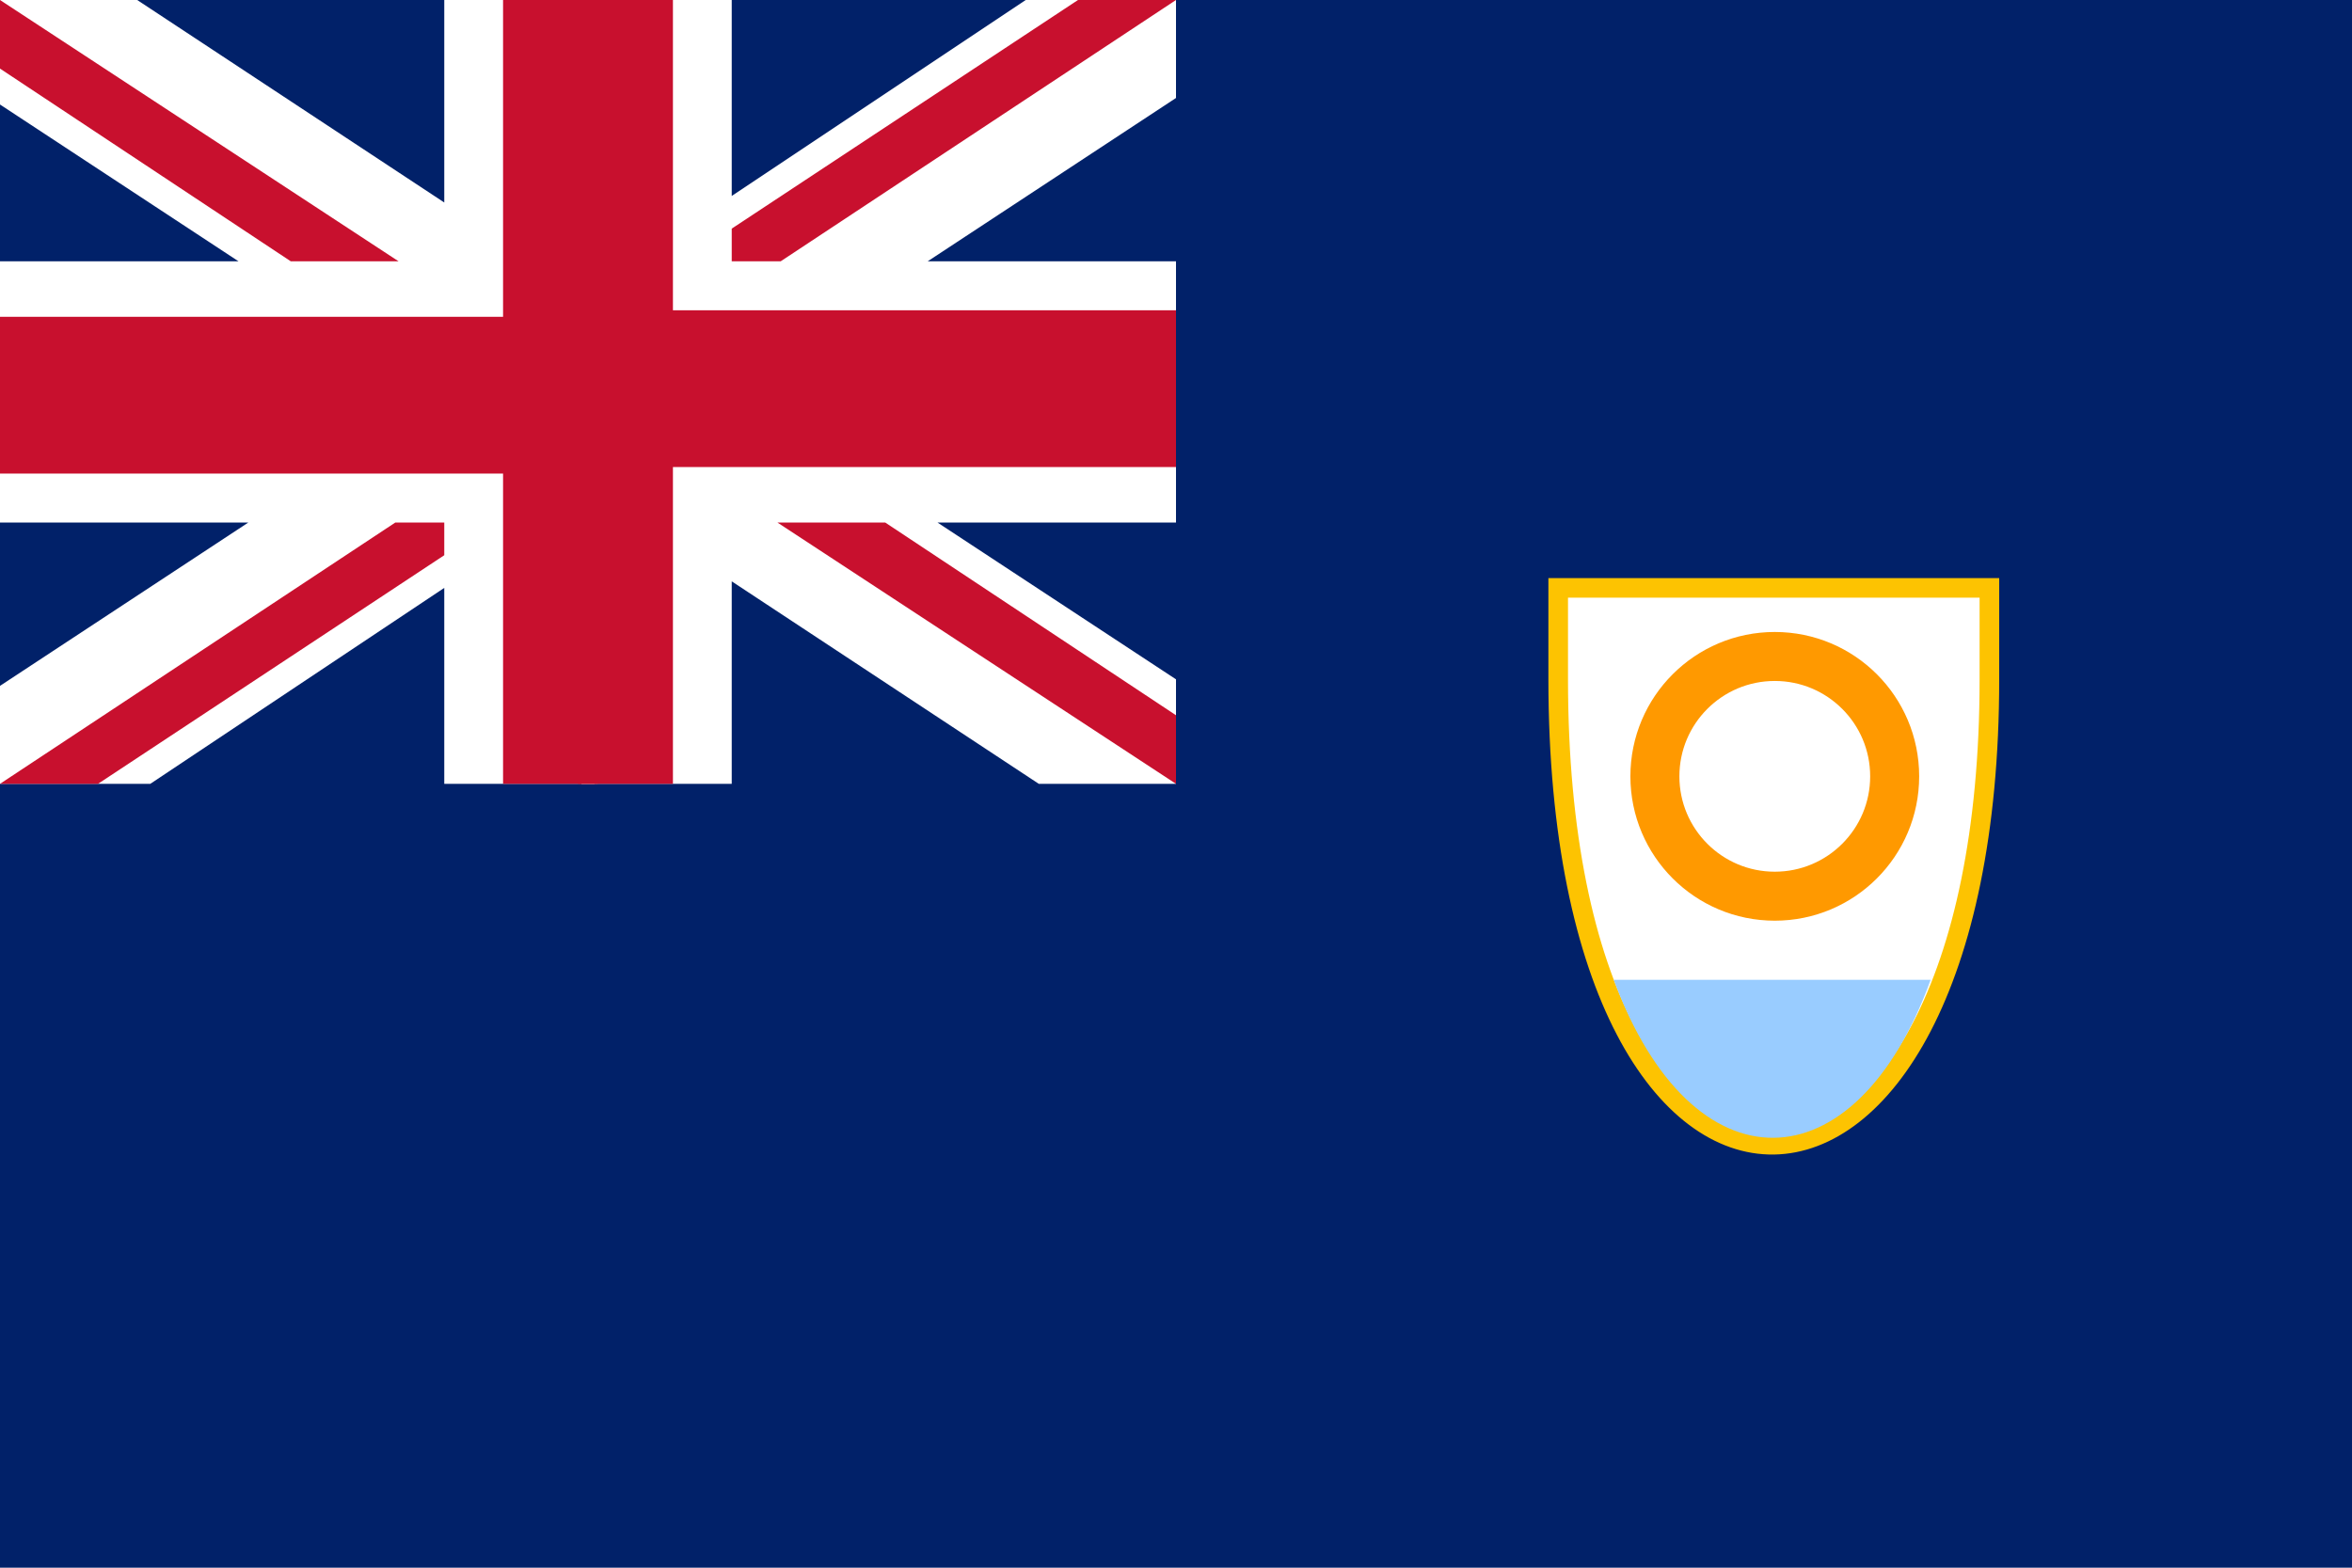 <svg xmlns="http://www.w3.org/2000/svg" viewBox="0 0 720 480">
  <path fill="#012169" d="M0 0h720v480H0z"/>
  <g id="a">
    <path fill="#fff" d="M42 0H0v32l73 48H0v80h76L0 210v30h46l90-60v60h46V0h-46v62Z"/>
    <path fill="#c8102e" d="M0 0v21l89 59h33Zm121 160h15v10L30 240H0Zm33-15v95h29V0h-29v97H0v48Z"/>
  </g>
  <use href="#a" transform="rotate(180 180 120)"/>
  <path fill="#fff" stroke="#fdc301" stroke-width="6" d="M477 180h132v28c0 188-132 192-132 0z"/>
  <path fill="#9cf" d="M494 300c24 65 74 64 97 0Z"/>
  <circle cx="543.3" cy="237.7" r="36.7" fill="none" stroke="#f90" stroke-width="15"/>
</svg>